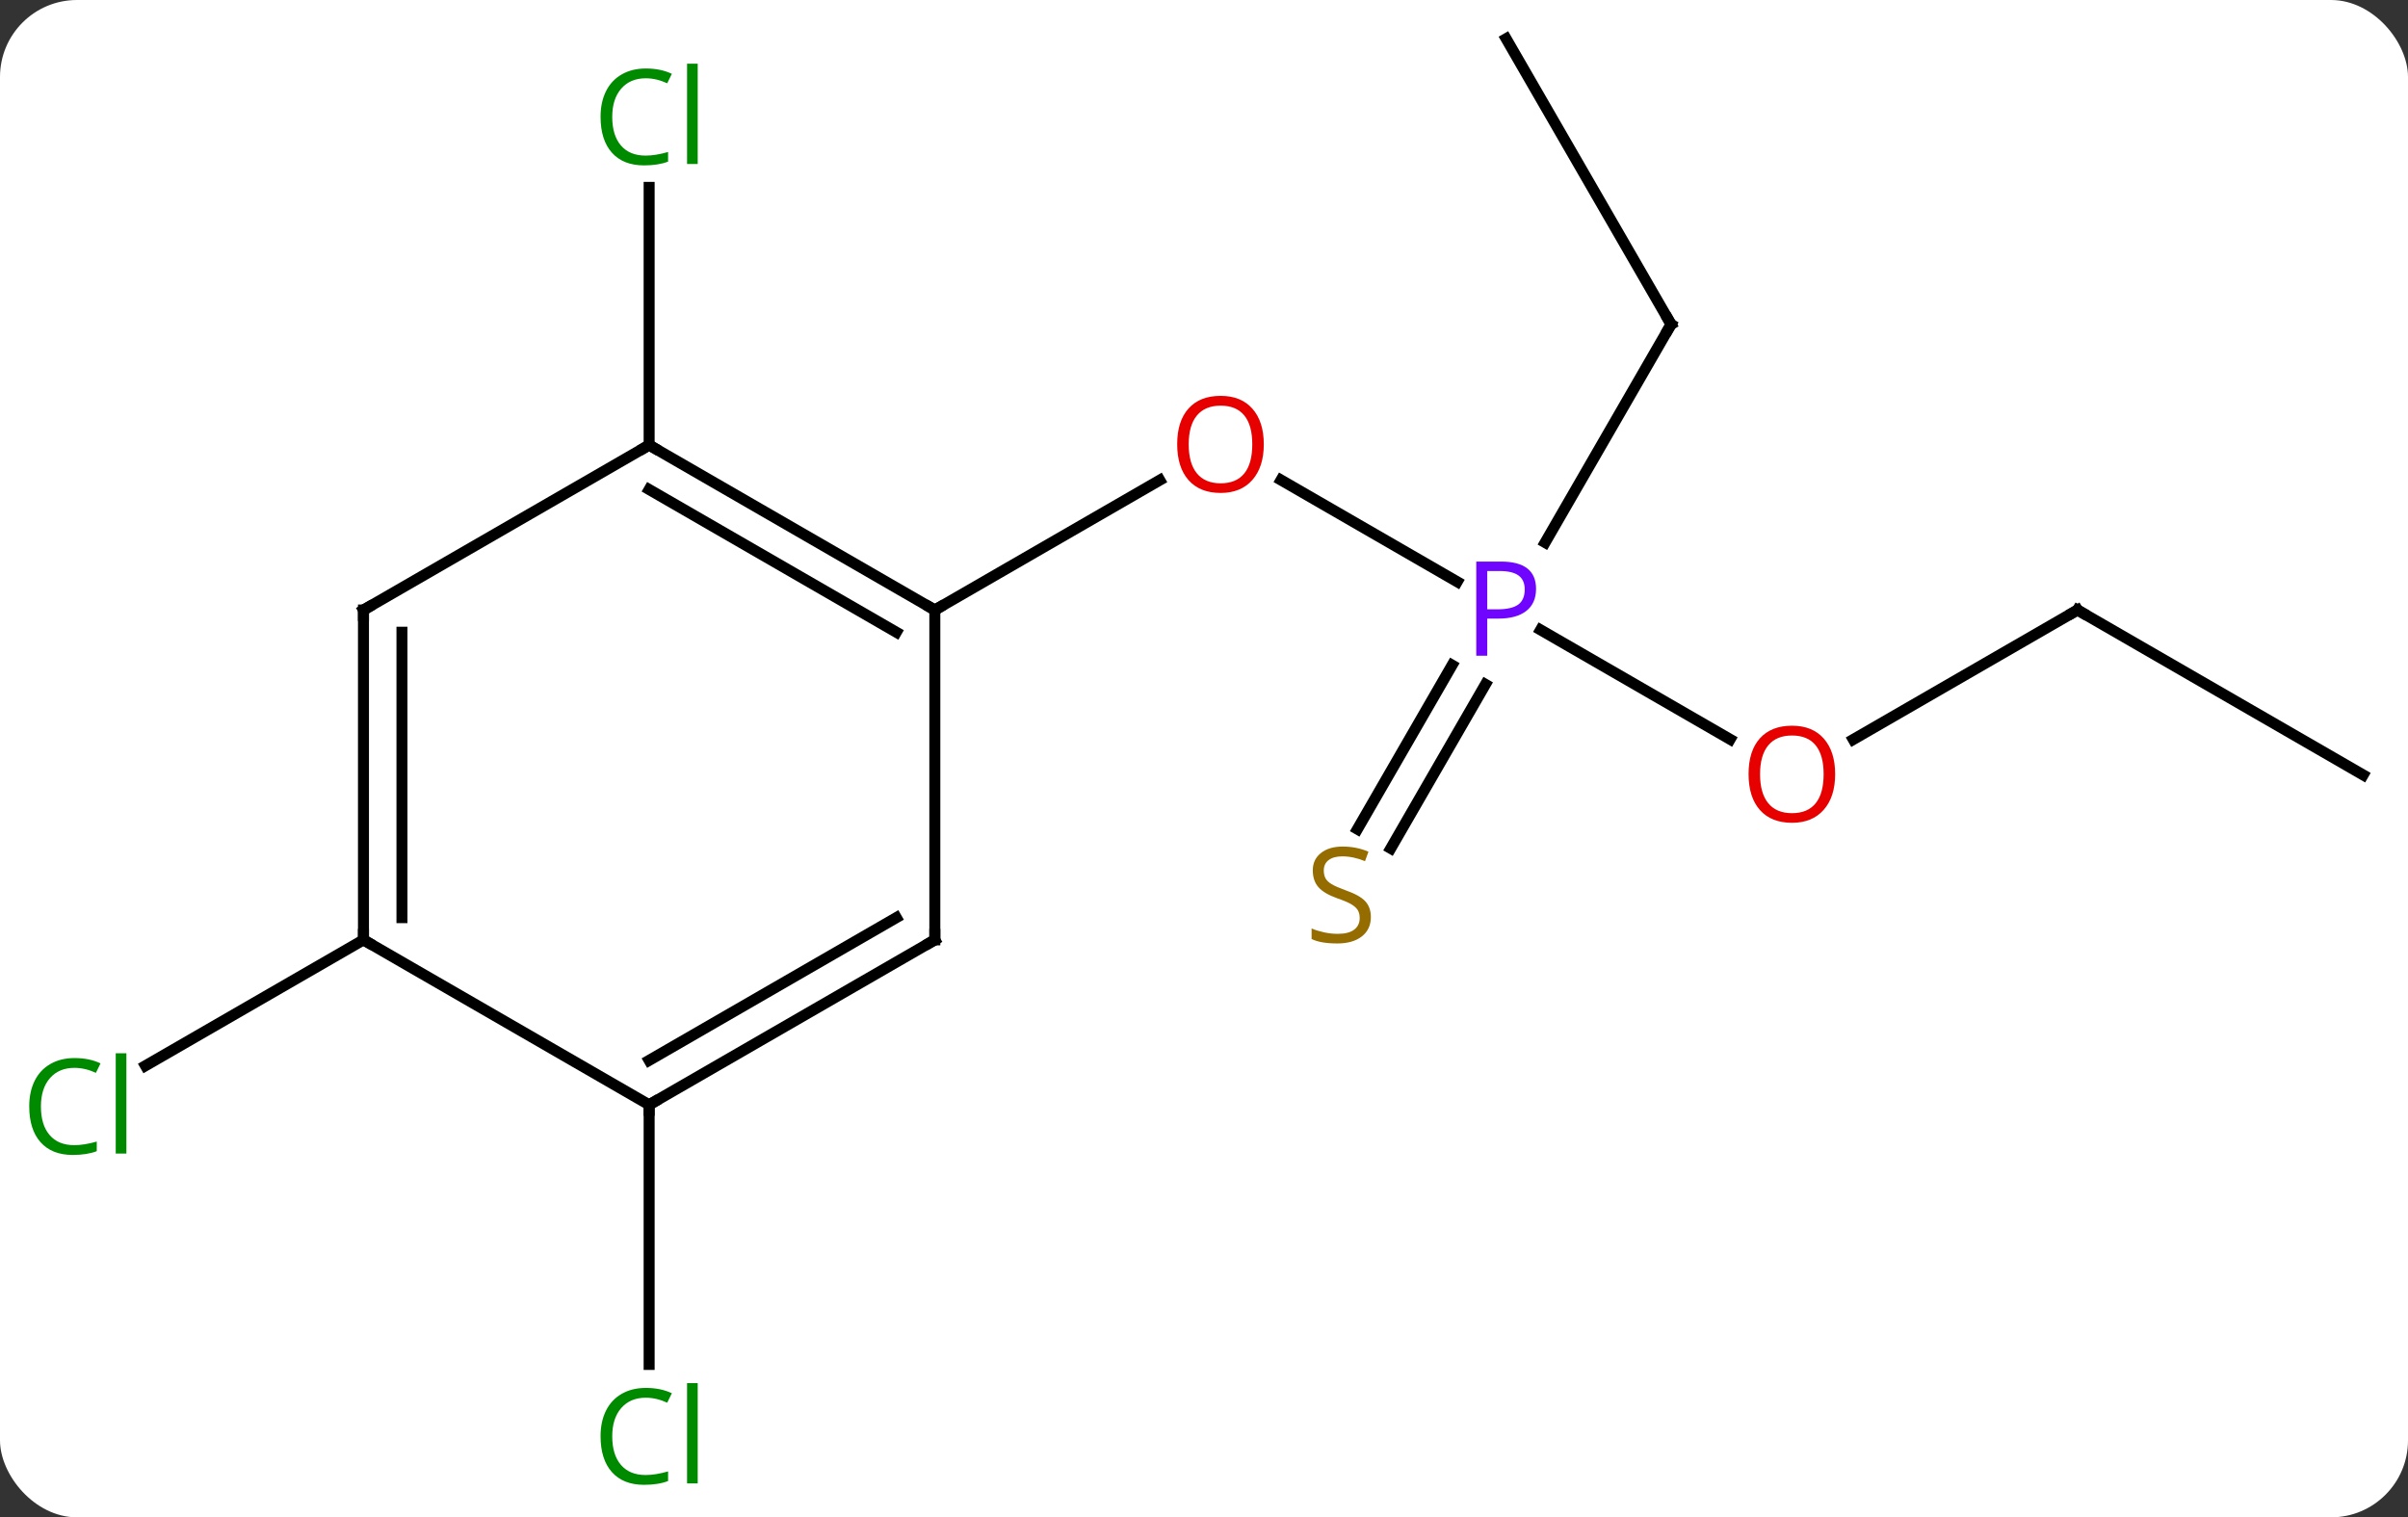 <svg width="219" viewBox="0 0 219 138" style="fill-opacity:1; color-rendering:auto; color-interpolation:auto; text-rendering:auto; stroke:black; stroke-linecap:square; stroke-miterlimit:10; shape-rendering:auto; stroke-opacity:1; fill:black; stroke-dasharray:none; font-weight:normal; stroke-width:1; font-family:'Open Sans'; font-style:normal; stroke-linejoin:miter; font-size:12; stroke-dashoffset:0; image-rendering:auto;" height="138" class="cas-substance-image" xmlns:xlink="http://www.w3.org/1999/xlink" xmlns="http://www.w3.org/2000/svg"><rect x="0" y="0" width="219" height="138" fill="#333333" stroke="none"/><svg class="cas-substance-single-component"><rect y="0" x="0" width="219" stroke="none" ry="7" rx="7" height="138" fill="white" class="cas-substance-group"/><svg y="0" x="0" width="219" viewBox="0 0 219 138" style="fill:black;" height="138" class="cas-substance-single-component-image"><svg><g><g transform="translate(111,67)" style="text-rendering:geometricPrecision; color-rendering:optimizeQuality; color-interpolation:linearRGB; stroke-linecap:butt; image-rendering:optimizeQuality;"><line y2="-14.09" y1="-23.341" x2="21.529" x1="5.505" style="fill:none;"/><line y2="-11.52" y1="-23.331" x2="-25.98" x1="-5.523" style="fill:none;"/><line y2="0.239" y1="-9.712" x2="46.349" x1="29.111" style="fill:none;"/><line y2="-37.5" y1="-17.658" x2="40.98" x1="29.524" style="fill:none;"/><line y2="8.411" y1="-6.507" x2="12.453" x1="21.065" style="fill:none;"/><line y2="10.161" y1="-4.757" x2="15.484" x1="24.096" style="fill:none;"/><line y2="-11.52" y1="0.254" x2="77.943" x1="57.55" style="fill:none;"/><line y2="-63.48" y1="-37.5" x2="25.98" x1="40.98" style="fill:none;"/><line y2="3.48" y1="-11.52" x2="103.923" x1="77.943" style="fill:none;"/><line y2="-26.52" y1="-49.958" x2="-51.963" x1="-51.963" style="fill:none;"/><line y2="33.48" y1="57.094" x2="-51.963" x1="-51.963" style="fill:none;"/><line y2="18.48" y1="29.929" x2="-77.943" x1="-97.773" style="fill:none;"/><line y2="-26.52" y1="-11.52" x2="-51.963" x1="-25.98" style="fill:none;"/><line y2="-22.479" y1="-9.499" x2="-51.963" x1="-29.48" style="fill:none;"/><line y2="18.48" y1="-11.52" x2="-25.98" x1="-25.98" style="fill:none;"/><line y2="-11.52" y1="-26.52" x2="-77.943" x1="-51.963" style="fill:none;"/><line y2="33.48" y1="18.48" x2="-51.963" x1="-25.98" style="fill:none;"/><line y2="29.439" y1="16.459" x2="-51.963" x1="-29.48" style="fill:none;"/><line y2="18.48" y1="-11.52" x2="-77.943" x1="-77.943" style="fill:none;"/><line y2="16.459" y1="-9.499" x2="-74.443" x1="-74.443" style="fill:none;"/><line y2="18.48" y1="33.48" x2="-77.943" x1="-51.963" style="fill:none;"/></g><g transform="translate(111,67)" style="fill:rgb(230,0,0); text-rendering:geometricPrecision; color-rendering:optimizeQuality; image-rendering:optimizeQuality; font-family:'Open Sans'; stroke:rgb(230,0,0); color-interpolation:linearRGB;"><path style="stroke:none;" d="M3.938 -26.59 Q3.938 -24.528 2.898 -23.348 Q1.859 -22.168 0.016 -22.168 Q-1.875 -22.168 -2.906 -23.332 Q-3.938 -24.497 -3.938 -26.606 Q-3.938 -28.7 -2.906 -29.848 Q-1.875 -30.997 0.016 -30.997 Q1.875 -30.997 2.906 -29.825 Q3.938 -28.653 3.938 -26.59 ZM-2.891 -26.59 Q-2.891 -24.856 -2.148 -23.95 Q-1.406 -23.043 0.016 -23.043 Q1.438 -23.043 2.164 -23.942 Q2.891 -24.84 2.891 -26.59 Q2.891 -28.325 2.164 -29.215 Q1.438 -30.106 0.016 -30.106 Q-1.406 -30.106 -2.148 -29.207 Q-2.891 -28.309 -2.891 -26.59 Z"/><path style="fill:rgb(111,5,255); stroke:none;" d="M28.699 -13.442 Q28.699 -12.129 27.808 -11.434 Q26.918 -10.739 25.277 -10.739 L24.261 -10.739 L24.261 -7.364 L23.261 -7.364 L23.261 -15.926 L25.496 -15.926 Q28.699 -15.926 28.699 -13.442 ZM24.261 -11.582 L25.168 -11.582 Q26.48 -11.582 27.074 -12.012 Q27.668 -12.442 27.668 -13.395 Q27.668 -14.239 27.113 -14.653 Q26.558 -15.067 25.371 -15.067 L24.261 -15.067 L24.261 -11.582 Z"/><path style="stroke:none;" d="M55.901 3.41 Q55.901 5.472 54.861 6.652 Q53.822 7.832 51.979 7.832 Q50.088 7.832 49.057 6.668 Q48.026 5.503 48.026 3.394 Q48.026 1.3 49.057 0.152 Q50.088 -0.997 51.979 -0.997 Q53.838 -0.997 54.869 0.175 Q55.901 1.347 55.901 3.41 ZM49.072 3.41 Q49.072 5.144 49.815 6.05 Q50.557 6.957 51.979 6.957 Q53.401 6.957 54.127 6.058 Q54.854 5.16 54.854 3.41 Q54.854 1.675 54.127 0.785 Q53.401 -0.106 51.979 -0.106 Q50.557 -0.106 49.815 0.792 Q49.072 1.691 49.072 3.41 Z"/></g><g transform="translate(111,67)" style="stroke-linecap:butt; text-rendering:geometricPrecision; color-rendering:optimizeQuality; image-rendering:optimizeQuality; font-family:'Open Sans'; color-interpolation:linearRGB; stroke-miterlimit:5;"><path style="fill:none;" d="M40.73 -37.067 L40.98 -37.5 L40.73 -37.933"/><path style="fill:rgb(148,108,0); stroke:none;" d="M13.675 16.401 Q13.675 17.526 12.855 18.166 Q12.035 18.807 10.628 18.807 Q9.097 18.807 8.285 18.401 L8.285 17.447 Q8.816 17.666 9.433 17.799 Q10.05 17.932 10.66 17.932 Q11.66 17.932 12.16 17.549 Q12.66 17.166 12.66 16.494 Q12.66 16.057 12.48 15.768 Q12.3 15.479 11.886 15.236 Q11.472 14.994 10.613 14.697 Q9.425 14.275 8.91 13.69 Q8.394 13.104 8.394 12.15 Q8.394 11.166 9.136 10.58 Q9.878 9.994 11.113 9.994 Q12.378 9.994 13.457 10.463 L13.144 11.322 Q12.082 10.885 11.082 10.885 Q10.285 10.885 9.839 11.221 Q9.394 11.557 9.394 12.166 Q9.394 12.604 9.558 12.893 Q9.722 13.182 10.113 13.416 Q10.503 13.65 11.316 13.947 Q12.66 14.416 13.168 14.971 Q13.675 15.525 13.675 16.401 Z"/><path style="fill:none;" d="M77.51 -11.27 L77.943 -11.52 L78.376 -11.27"/><path style="fill:rgb(0,138,0); stroke:none;" d="M-52.272 -59.879 Q-53.678 -59.879 -54.498 -58.942 Q-55.319 -58.004 -55.319 -56.364 Q-55.319 -54.692 -54.529 -53.77 Q-53.74 -52.848 -52.287 -52.848 Q-51.381 -52.848 -50.24 -53.176 L-50.24 -52.301 Q-51.131 -51.958 -52.428 -51.958 Q-54.319 -51.958 -55.35 -53.114 Q-56.381 -54.27 -56.381 -56.379 Q-56.381 -57.708 -55.889 -58.7 Q-55.397 -59.692 -54.459 -60.231 Q-53.522 -60.77 -52.256 -60.77 Q-50.912 -60.77 -49.897 -60.286 L-50.319 -59.426 Q-51.303 -59.879 -52.272 -59.879 ZM-47.545 -52.083 L-48.514 -52.083 L-48.514 -61.208 L-47.545 -61.208 L-47.545 -52.083 Z"/><path style="fill:rgb(0,138,0); stroke:none;" d="M-52.272 60.121 Q-53.678 60.121 -54.498 61.058 Q-55.319 61.996 -55.319 63.636 Q-55.319 65.308 -54.529 66.23 Q-53.74 67.152 -52.287 67.152 Q-51.381 67.152 -50.24 66.824 L-50.24 67.699 Q-51.131 68.043 -52.428 68.043 Q-54.319 68.043 -55.35 66.886 Q-56.381 65.73 -56.381 63.621 Q-56.381 62.292 -55.889 61.3 Q-55.397 60.308 -54.459 59.769 Q-53.522 59.23 -52.256 59.23 Q-50.912 59.23 -49.897 59.714 L-50.319 60.574 Q-51.303 60.121 -52.272 60.121 ZM-47.545 67.918 L-48.514 67.918 L-48.514 58.792 L-47.545 58.792 L-47.545 67.918 Z"/><path style="fill:rgb(0,138,0); stroke:none;" d="M-104.232 30.121 Q-105.638 30.121 -106.458 31.058 Q-107.278 31.996 -107.278 33.636 Q-107.278 35.308 -106.489 36.23 Q-105.7 37.152 -104.247 37.152 Q-103.341 37.152 -102.2 36.824 L-102.2 37.699 Q-103.091 38.042 -104.388 38.042 Q-106.278 38.042 -107.31 36.886 Q-108.341 35.73 -108.341 33.621 Q-108.341 32.292 -107.849 31.3 Q-107.357 30.308 -106.419 29.769 Q-105.482 29.23 -104.216 29.23 Q-102.872 29.23 -101.857 29.714 L-102.278 30.574 Q-103.263 30.121 -104.232 30.121 ZM-99.505 37.917 L-100.474 37.917 L-100.474 28.793 L-99.505 28.793 L-99.505 37.917 Z"/><path style="fill:none;" d="M-26.413 -11.77 L-25.98 -11.52 L-25.547 -11.77"/><path style="fill:none;" d="M-51.53 -26.27 L-51.963 -26.52 L-52.396 -26.27"/><path style="fill:none;" d="M-25.98 17.98 L-25.98 18.48 L-26.413 18.73"/><path style="fill:none;" d="M-77.51 -11.77 L-77.943 -11.52 L-77.943 -11.02"/><path style="fill:none;" d="M-51.53 33.23 L-51.963 33.48 L-51.963 33.98"/><path style="fill:none;" d="M-77.943 17.98 L-77.943 18.48 L-77.51 18.73"/></g></g></svg></svg></svg></svg>